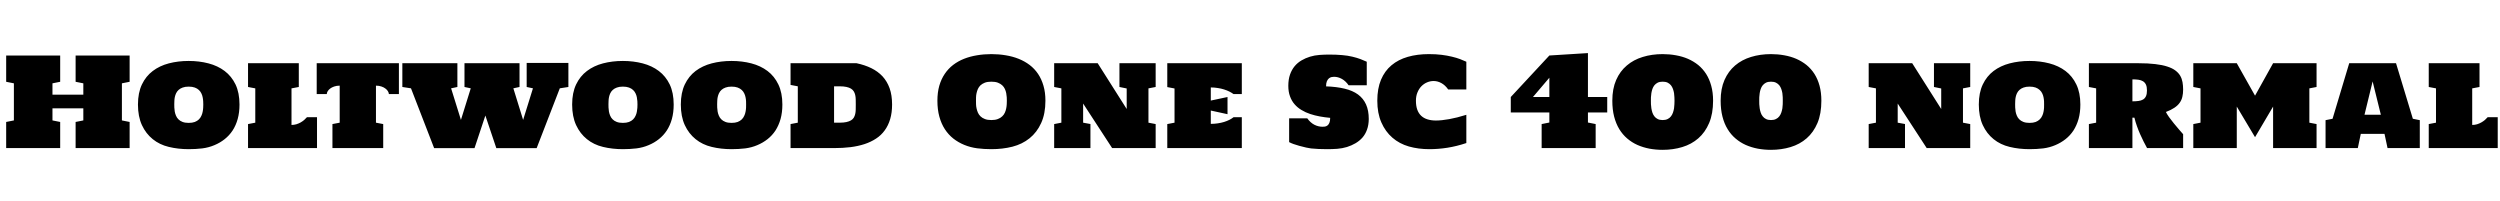 <svg xmlns="http://www.w3.org/2000/svg" xmlns:xlink="http://www.w3.org/1999/xlink" width="486.023" height="39.059"><path fill="black" d="M1.20 15.90L1.20 10.79L11.70 10.79L11.70 15.90L10.20 16.20L10.20 18.41L16.20 18.41L16.20 16.20L14.70 15.90L14.70 10.79L25.20 10.79L25.20 15.90L23.70 16.20L23.70 23.41L25.20 23.71L25.20 28.79L14.70 28.79L14.70 23.71L16.20 23.41L16.20 21.06L10.20 21.06L10.20 23.41L11.70 23.71L11.70 28.79L1.20 28.79L1.20 23.71L2.70 23.41L2.70 16.20L1.20 15.90ZM36.68 29.00L36.68 29.00Q34.62 29.00 32.82 28.56Q31.02 28.13 29.69 27.05Q28.36 25.98 27.59 24.32Q26.82 22.65 26.82 20.32L26.82 20.32Q26.82 18.04 27.59 16.42Q28.36 14.81 29.70 13.80Q31.03 12.79 32.82 12.32Q34.62 11.85 36.68 11.85L36.68 11.85Q38.73 11.85 40.53 12.32Q42.33 12.79 43.67 13.80Q45.01 14.81 45.79 16.42Q46.56 18.04 46.56 20.32L46.56 20.32Q46.56 21.87 46.21 23.13Q45.86 24.39 45.22 25.37Q44.58 26.34 43.68 27.05Q42.79 27.76 41.68 28.22Q40.58 28.69 39.32 28.85Q38.05 29.00 36.68 29.00ZM36.68 16.84L36.68 16.84Q35.99 16.84 35.51 17.02Q35.04 17.19 34.73 17.47Q34.42 17.75 34.24 18.12Q34.07 18.48 33.99 18.86Q33.91 19.24 33.90 19.61Q33.88 19.98 33.88 20.26L33.88 20.26Q33.88 20.53 33.89 20.90Q33.90 21.27 33.97 21.67Q34.04 22.08 34.21 22.48Q34.37 22.88 34.68 23.19Q34.99 23.51 35.48 23.70Q35.96 23.89 36.68 23.89L36.68 23.89Q37.38 23.89 37.87 23.71Q38.36 23.52 38.67 23.21Q38.98 22.90 39.15 22.51Q39.33 22.13 39.40 21.73Q39.48 21.34 39.50 20.96Q39.52 20.59 39.52 20.32L39.52 20.32Q39.52 20.04 39.50 19.67Q39.48 19.30 39.40 18.91Q39.33 18.53 39.15 18.16Q38.98 17.79 38.67 17.50Q38.36 17.20 37.87 17.02Q37.38 16.84 36.68 16.84ZM56.67 17.18L56.67 24.29Q57.16 24.29 57.61 24.16Q58.05 24.02 58.44 23.81Q58.82 23.59 59.13 23.33Q59.44 23.06 59.67 22.79L59.67 22.79L61.63 22.79L61.63 28.79L48.22 28.79L48.22 24.12L49.63 23.85L49.63 17.18L48.22 16.91L48.22 12.29L58.09 12.29L58.09 16.91L56.67 17.18ZM66.04 23.85L66.04 16.65Q65.43 16.65 64.96 16.82Q64.49 16.98 64.17 17.23Q63.86 17.47 63.69 17.76Q63.53 18.05 63.53 18.29L63.53 18.29L61.57 18.29L61.57 12.29L77.55 12.29L77.55 18.29L75.60 18.29Q75.60 18.05 75.43 17.76Q75.27 17.47 74.95 17.23Q74.64 16.98 74.17 16.82Q73.70 16.65 73.09 16.65L73.09 16.65L73.09 23.85L74.50 24.12L74.50 28.79L64.63 28.79L64.63 24.12L66.04 23.85ZM92.25 28.80L84.40 28.80L79.90 17.17L78.22 16.91L78.22 12.29L88.92 12.29L88.92 16.91L87.70 17.17L89.61 23.31L91.52 17.17L90.30 16.91L90.30 12.29L101.00 12.29L101.00 16.91L99.80 17.17L101.70 23.31L103.61 17.17L102.39 16.91L102.39 12.23L110.50 12.23L110.50 16.91L108.83 17.17L104.33 28.80L96.49 28.80L94.36 22.46L92.25 28.80ZM121.09 29.00L121.09 29.00Q119.03 29.00 117.23 28.56Q115.43 28.13 114.10 27.05Q112.77 25.98 112.00 24.32Q111.23 22.65 111.23 20.32L111.23 20.32Q111.23 18.04 112.00 16.42Q112.77 14.81 114.11 13.80Q115.44 12.79 117.23 12.32Q119.03 11.85 121.09 11.85L121.09 11.85Q123.14 11.85 124.94 12.32Q126.74 12.79 128.08 13.80Q129.42 14.81 130.20 16.42Q130.97 18.04 130.97 20.32L130.97 20.32Q130.97 21.87 130.62 23.13Q130.27 24.39 129.63 25.37Q128.99 26.34 128.09 27.05Q127.20 27.76 126.09 28.22Q124.99 28.69 123.73 28.85Q122.46 29.00 121.09 29.00ZM121.09 16.84L121.09 16.84Q120.40 16.84 119.92 17.02Q119.45 17.19 119.14 17.47Q118.83 17.75 118.65 18.12Q118.48 18.48 118.40 18.86Q118.32 19.24 118.31 19.61Q118.29 19.98 118.29 20.26L118.29 20.26Q118.29 20.53 118.30 20.90Q118.31 21.27 118.38 21.67Q118.45 22.08 118.62 22.48Q118.78 22.88 119.09 23.19Q119.40 23.51 119.89 23.70Q120.38 23.89 121.09 23.89L121.09 23.89Q121.79 23.89 122.28 23.71Q122.77 23.52 123.08 23.21Q123.39 22.90 123.56 22.51Q123.74 22.13 123.81 21.73Q123.89 21.34 123.91 20.96Q123.93 20.59 123.93 20.32L123.93 20.32Q123.93 20.04 123.91 19.67Q123.89 19.30 123.81 18.91Q123.74 18.53 123.56 18.16Q123.39 17.79 123.08 17.50Q122.77 17.20 122.28 17.02Q121.79 16.84 121.09 16.84ZM142.22 29.00L142.22 29.00Q140.16 29.00 138.36 28.56Q136.56 28.13 135.23 27.05Q133.90 25.98 133.13 24.32Q132.36 22.65 132.36 20.32L132.36 20.32Q132.36 18.04 133.13 16.42Q133.90 14.81 135.23 13.80Q136.57 12.79 138.36 12.32Q140.16 11.85 142.22 11.85L142.22 11.85Q144.27 11.85 146.07 12.32Q147.87 12.79 149.21 13.80Q150.55 14.81 151.32 16.42Q152.10 18.04 152.10 20.32L152.10 20.32Q152.10 21.87 151.75 23.13Q151.39 24.39 150.76 25.37Q150.12 26.34 149.22 27.05Q148.32 27.76 147.22 28.22Q146.12 28.69 144.86 28.85Q143.59 29.00 142.22 29.00ZM142.22 16.84L142.22 16.84Q141.53 16.84 141.05 17.02Q140.58 17.19 140.27 17.47Q139.96 17.75 139.78 18.12Q139.61 18.48 139.53 18.86Q139.45 19.24 139.44 19.61Q139.42 19.98 139.42 20.26L139.42 20.26Q139.42 20.53 139.43 20.90Q139.44 21.27 139.51 21.67Q139.58 22.08 139.75 22.48Q139.91 22.88 140.22 23.19Q140.53 23.51 141.02 23.70Q141.50 23.89 142.22 23.89L142.22 23.89Q142.92 23.89 143.41 23.71Q143.89 23.52 144.21 23.21Q144.52 22.90 144.69 22.51Q144.87 22.13 144.94 21.73Q145.02 21.34 145.04 20.96Q145.05 20.59 145.05 20.32L145.05 20.32Q145.05 20.04 145.04 19.67Q145.02 19.30 144.94 18.91Q144.87 18.53 144.69 18.16Q144.52 17.79 144.21 17.50Q143.89 17.20 143.41 17.02Q142.92 16.84 142.22 16.84ZM153.69 12.29L166.52 12.29Q168.12 12.63 169.39 13.25Q170.67 13.88 171.57 14.84Q172.46 15.81 172.95 17.16Q173.43 18.52 173.43 20.32L173.43 20.32Q173.43 21.90 173.06 23.15Q172.69 24.40 172.00 25.34Q171.32 26.29 170.32 26.94Q169.32 27.60 168.08 28.01Q166.83 28.42 165.33 28.61Q163.84 28.79 162.15 28.79L162.15 28.79L153.69 28.79L153.69 24.12L155.10 23.85L155.10 16.78L153.69 16.51L153.69 12.29ZM162.15 23.85L163.23 23.85Q164.02 23.85 164.55 23.73Q165.09 23.61 165.44 23.40Q165.79 23.19 165.98 22.88Q166.17 22.56 166.26 22.17Q166.35 21.79 166.36 21.32Q166.37 20.85 166.37 20.32L166.37 20.32Q166.37 19.79 166.36 19.32Q166.35 18.86 166.26 18.46Q166.17 18.07 165.98 17.76Q165.79 17.45 165.44 17.23Q165.09 17.02 164.55 16.90Q164.02 16.78 163.23 16.78L163.23 16.78L162.15 16.78L162.15 23.85ZM192.73 29.00L192.73 29.00Q191.30 29.00 189.97 28.83Q188.64 28.65 187.47 28.17Q186.30 27.69 185.34 26.94Q184.38 26.18 183.69 25.12Q183 24.06 182.62 22.68Q182.24 21.30 182.24 19.58L182.24 19.58Q182.24 17.96 182.61 16.66Q182.99 15.36 183.67 14.36Q184.35 13.35 185.30 12.62Q186.26 11.89 187.42 11.43Q188.59 10.97 189.93 10.75Q191.27 10.52 192.73 10.52L192.73 10.52Q194.18 10.52 195.53 10.75Q196.88 10.97 198.05 11.44Q199.22 11.91 200.17 12.63Q201.13 13.36 201.81 14.37Q202.49 15.38 202.86 16.67Q203.24 17.96 203.24 19.58L203.24 19.58Q203.24 22.11 202.41 23.92Q201.59 25.73 200.16 26.88Q198.73 28.03 196.82 28.52Q194.91 29.00 192.73 29.00ZM192.73 15.88L192.73 15.88Q191.98 15.88 191.47 16.07Q190.96 16.27 190.62 16.58Q190.29 16.90 190.11 17.30Q189.94 17.70 189.85 18.11Q189.76 18.52 189.75 18.90Q189.74 19.29 189.74 19.58L189.74 19.58Q189.74 19.88 189.75 20.26Q189.76 20.65 189.85 21.06Q189.94 21.48 190.11 21.89Q190.29 22.30 190.62 22.62Q190.96 22.95 191.47 23.14Q191.98 23.34 192.73 23.34L192.73 23.34Q193.48 23.34 193.99 23.14Q194.50 22.95 194.84 22.62Q195.18 22.30 195.36 21.89Q195.54 21.48 195.62 21.06Q195.70 20.65 195.72 20.26Q195.74 19.88 195.74 19.58L195.74 19.58Q195.74 19.29 195.72 18.90Q195.70 18.52 195.62 18.11Q195.54 17.70 195.36 17.30Q195.18 16.90 194.84 16.58Q194.50 16.27 193.99 16.07Q193.48 15.88 192.73 15.88ZM216.21 28.79L210.57 20.13L210.57 23.85L211.99 24.11L211.99 28.79L204.94 28.79L204.94 24.12L206.34 23.85L206.34 17.18L204.94 16.91L204.94 12.29L213.40 12.29L219.04 21.19L219.04 17.20L217.63 16.91L217.63 12.29L224.67 12.29L224.67 16.91L223.27 17.18L223.27 23.85L224.67 24.12L224.67 28.79L216.21 28.79ZM235.39 17.00L235.39 19.55L238.64 18.86L238.64 22.20L235.39 21.49L235.39 24.08Q236.10 24.08 236.75 23.98Q237.41 23.88 237.97 23.71Q238.54 23.53 239.00 23.30Q239.47 23.06 239.81 22.79L239.81 22.79L241.42 22.79L241.42 28.79L226.93 28.79L226.93 24.12L228.34 23.85L228.34 17.20L226.93 16.93L226.93 12.29L241.42 12.29L241.42 18.29L239.81 18.29Q239.47 18.04 239.00 17.80Q238.54 17.57 237.97 17.39Q237.41 17.21 236.75 17.11Q236.10 17.00 235.39 17.00L235.39 17.00ZM266.10 23.14L266.10 23.14Q266.09 24.30 265.76 25.20Q265.44 26.10 264.87 26.75Q264.29 27.40 263.52 27.85Q262.75 28.30 261.86 28.58Q260.96 28.85 259.99 28.93Q259.01 29.00 258.02 29.00L258.02 29.00Q256.24 29.00 254.89 28.86L254.89 28.86Q254.12 28.77 252.59 28.35L252.59 28.35Q251.33 28.01 250.62 27.63L250.62 27.63L250.62 23.00L254.14 23.00Q254.75 23.85 255.52 24.25Q256.29 24.64 257.10 24.64L257.10 24.64Q257.31 24.64 257.57 24.61Q257.82 24.57 258.05 24.41Q258.28 24.25 258.44 23.89Q258.60 23.54 258.60 22.91L258.60 22.91Q257.59 22.82 256.60 22.64Q255.61 22.46 254.71 22.16Q253.80 21.86 253.03 21.39Q252.25 20.93 251.68 20.27Q251.11 19.62 250.79 18.73Q250.46 17.85 250.46 16.69L250.46 16.69Q250.46 15.45 250.79 14.50Q251.12 13.56 251.69 12.87Q252.26 12.19 253.03 11.74Q253.79 11.29 254.68 11.02Q255.56 10.75 256.52 10.68Q257.47 10.61 258.42 10.61L258.42 10.61Q259.80 10.61 260.91 10.71Q262.02 10.80 262.91 11.02Q263.80 11.23 264.49 11.49Q265.17 11.75 265.71 12L265.71 12L265.71 16.57L262.18 16.57Q261.59 15.73 260.85 15.33Q260.12 14.93 259.35 14.93L259.35 14.93Q259.14 14.93 258.87 14.98Q258.60 15.04 258.36 15.23Q258.13 15.42 257.96 15.79Q257.80 16.16 257.80 16.79L257.80 16.79Q259.85 16.86 261.41 17.24Q262.97 17.61 264.01 18.37Q265.04 19.13 265.57 20.30Q266.10 21.48 266.10 23.14ZM275.27 19.58L275.27 19.58Q275.27 20.59 275.53 21.32Q275.79 22.04 276.29 22.51Q276.79 22.98 277.51 23.20Q278.23 23.43 279.15 23.43L279.15 23.43Q280.25 23.43 281.75 23.16Q283.25 22.89 285.07 22.32L285.07 22.32L285.07 27.81Q283.18 28.44 281.40 28.72Q279.61 29.00 277.88 29.00L277.88 29.00Q275.75 29.00 273.91 28.48Q272.06 27.95 270.70 26.77Q269.33 25.59 268.55 23.80Q267.76 22.01 267.76 19.58L267.76 19.58Q267.76 17.21 268.48 15.50Q269.20 13.79 270.52 12.69Q271.84 11.58 273.69 11.05Q275.53 10.52 277.78 10.52L277.78 10.52Q279.16 10.52 280.27 10.66Q281.38 10.80 282.27 11.02Q283.16 11.23 283.85 11.49Q284.53 11.75 285.07 12L285.07 12L285.07 17.39L281.54 17.39Q280.95 16.55 280.21 16.15Q279.48 15.75 278.71 15.75L278.71 15.75Q278.05 15.75 277.44 16.01Q276.82 16.27 276.34 16.76Q275.86 17.25 275.57 17.96Q275.27 18.67 275.27 19.58ZM293.71 21.86L293.71 18.86L301.21 10.79L308.71 10.32L308.71 18.86L312.46 18.86L312.46 21.86L308.71 21.86L308.71 23.82L310.21 24.12L310.21 28.79L299.71 28.79L299.71 24.12L301.21 23.82L301.21 21.86L293.71 21.86ZM301.21 15.11L298.02 18.86L301.21 18.86L301.21 15.11ZM323.24 29.13L323.24 29.13Q321.90 29.13 320.66 28.90Q319.42 28.66 318.33 28.18Q317.24 27.69 316.34 26.92Q315.45 26.16 314.80 25.10Q314.16 24.04 313.80 22.66Q313.45 21.29 313.45 19.58L313.45 19.58Q313.45 17.25 314.20 15.54Q314.95 13.84 316.27 12.73Q317.58 11.61 319.37 11.07Q321.15 10.52 323.24 10.52L323.24 10.52Q324.57 10.52 325.82 10.75Q327.07 10.97 328.16 11.44Q329.25 11.92 330.15 12.64Q331.04 13.37 331.69 14.38Q332.33 15.39 332.68 16.68Q333.04 17.98 333.04 19.58L333.04 19.58Q333.04 22.11 332.27 23.92Q331.50 25.73 330.17 26.89Q328.84 28.05 327.05 28.59Q325.27 29.13 323.24 29.13ZM323.24 15.88L323.24 15.88Q322.66 15.88 322.27 16.07Q321.88 16.27 321.63 16.58Q321.38 16.90 321.24 17.30Q321.11 17.70 321.04 18.11Q320.98 18.52 320.96 18.90Q320.95 19.29 320.95 19.58L320.95 19.58Q320.95 19.88 320.96 20.26Q320.98 20.65 321.04 21.06Q321.11 21.48 321.24 21.89Q321.38 22.30 321.63 22.62Q321.88 22.95 322.27 23.14Q322.66 23.34 323.24 23.34L323.24 23.34Q323.81 23.34 324.21 23.14Q324.60 22.95 324.85 22.62Q325.10 22.30 325.24 21.89Q325.38 21.48 325.45 21.06Q325.51 20.65 325.52 20.26Q325.54 19.88 325.54 19.58L325.54 19.58Q325.54 19.29 325.52 18.90Q325.51 18.52 325.45 18.11Q325.38 17.70 325.24 17.30Q325.10 16.90 324.85 16.58Q324.60 16.27 324.21 16.07Q323.81 15.88 323.24 15.88ZM344.30 29.13L344.30 29.13Q342.96 29.13 341.72 28.90Q340.48 28.66 339.39 28.18Q338.30 27.69 337.40 26.92Q336.50 26.16 335.86 25.10Q335.21 24.04 334.86 22.66Q334.51 21.29 334.51 19.58L334.51 19.58Q334.51 17.25 335.26 15.54Q336.01 13.84 337.32 12.73Q338.64 11.61 340.42 11.07Q342.21 10.52 344.30 10.52L344.30 10.52Q345.63 10.52 346.88 10.75Q348.13 10.97 349.22 11.44Q350.31 11.92 351.21 12.64Q352.10 13.37 352.75 14.38Q353.39 15.39 353.74 16.68Q354.09 17.98 354.09 19.58L354.09 19.58Q354.09 22.11 353.33 23.92Q352.56 25.73 351.23 26.89Q349.90 28.05 348.11 28.59Q346.32 29.13 344.30 29.13ZM344.30 15.88L344.30 15.88Q343.72 15.88 343.33 16.07Q342.94 16.27 342.69 16.58Q342.43 16.90 342.30 17.30Q342.16 17.70 342.10 18.11Q342.04 18.52 342.02 18.90Q342.01 19.29 342.01 19.58L342.01 19.58Q342.01 19.88 342.02 20.26Q342.04 20.65 342.10 21.06Q342.16 21.48 342.30 21.89Q342.43 22.30 342.69 22.62Q342.94 22.95 343.33 23.14Q343.72 23.34 344.30 23.34L344.30 23.34Q344.87 23.34 345.26 23.14Q345.66 22.95 345.91 22.62Q346.16 22.30 346.30 21.89Q346.44 21.48 346.51 21.06Q346.57 20.65 346.58 20.26Q346.59 19.88 346.59 19.58L346.59 19.58Q346.59 19.29 346.58 18.90Q346.57 18.52 346.51 18.11Q346.44 17.70 346.30 17.30Q346.16 16.90 345.91 16.58Q345.66 16.27 345.26 16.07Q344.87 15.88 344.30 15.88ZM374.57 28.79L368.93 20.13L368.93 23.85L370.35 24.11L370.35 28.79L363.29 28.79L363.29 24.12L364.70 23.85L364.70 17.18L363.29 16.91L363.29 12.29L371.75 12.29L377.39 21.19L377.39 17.20L375.98 16.91L375.98 12.29L383.03 12.29L383.03 16.91L381.62 17.18L381.62 23.85L383.03 24.12L383.03 28.79L374.57 28.79ZM394.56 29.00L394.56 29.00Q392.50 29.00 390.70 28.56Q388.90 28.13 387.57 27.05Q386.24 25.98 385.47 24.32Q384.70 22.65 384.70 20.32L384.70 20.32Q384.70 18.04 385.47 16.42Q386.24 14.81 387.57 13.80Q388.91 12.79 390.70 12.32Q392.50 11.85 394.56 11.85L394.56 11.85Q396.61 11.85 398.41 12.32Q400.21 12.79 401.55 13.80Q402.89 14.81 403.66 16.42Q404.44 18.04 404.44 20.32L404.44 20.32Q404.44 21.87 404.09 23.13Q403.73 24.39 403.10 25.37Q402.46 26.34 401.56 27.05Q400.66 27.76 399.56 28.22Q398.46 28.69 397.20 28.85Q395.93 29.00 394.56 29.00ZM394.56 16.84L394.56 16.84Q393.87 16.84 393.39 17.02Q392.92 17.19 392.61 17.47Q392.30 17.75 392.12 18.12Q391.95 18.48 391.87 18.86Q391.79 19.24 391.78 19.61Q391.76 19.98 391.76 20.26L391.76 20.26Q391.76 20.53 391.77 20.90Q391.78 21.27 391.85 21.67Q391.92 22.08 392.09 22.48Q392.25 22.88 392.56 23.19Q392.87 23.51 393.36 23.70Q393.84 23.89 394.56 23.89L394.56 23.89Q395.26 23.89 395.75 23.71Q396.23 23.52 396.54 23.21Q396.86 22.90 397.03 22.51Q397.21 22.13 397.28 21.73Q397.36 21.34 397.38 20.96Q397.39 20.59 397.39 20.32L397.39 20.32Q397.39 20.04 397.38 19.67Q397.36 19.30 397.28 18.91Q397.21 18.53 397.03 18.16Q396.86 17.79 396.54 17.50Q396.23 17.20 395.75 17.02Q395.26 16.84 394.56 16.84ZM424.42 26.09L424.42 28.79L417.41 28.79Q417.08 28.18 416.73 27.50Q416.38 26.81 416.05 26.06Q415.72 25.31 415.44 24.52Q415.15 23.72 414.95 22.88L414.95 22.88L414.56 22.88L414.56 28.79L406.10 28.79L406.10 24.12L407.51 23.85L407.51 17.18L406.10 16.91L406.10 12.29L415.70 12.29Q417.61 12.29 419.00 12.46Q420.39 12.62 421.35 12.94Q422.32 13.25 422.92 13.71Q423.52 14.16 423.85 14.72Q424.18 15.29 424.30 15.97Q424.42 16.65 424.42 17.41L424.42 17.41Q424.42 18.19 424.27 18.82Q424.13 19.45 423.75 19.98Q423.38 20.51 422.72 20.95Q422.07 21.39 421.07 21.77L421.07 21.77Q421.28 22.20 421.69 22.78Q422.11 23.36 422.60 23.96Q423.09 24.56 423.58 25.13Q424.07 25.69 424.42 26.09L424.42 26.09ZM414.56 15.43L414.56 19.70Q415.21 19.70 415.73 19.63Q416.25 19.57 416.62 19.35Q416.99 19.14 417.19 18.71Q417.39 18.29 417.39 17.58L417.39 17.58Q417.39 16.88 417.19 16.45Q416.99 16.03 416.62 15.80Q416.25 15.57 415.73 15.50Q415.21 15.43 414.56 15.43L414.56 15.43ZM438.40 26.67L434.85 20.72L434.85 28.79L426.40 28.79L426.40 24.12L427.80 23.85L427.80 17.18L426.40 16.91L426.40 12.29L434.85 12.29L438.40 18.60L441.91 12.29L450.36 12.29L450.36 16.91L448.96 17.18L448.96 23.85L450.36 24.12L450.36 28.79L441.91 28.79L441.91 20.72L438.40 26.67ZM470.43 28.79L464.16 28.79L463.57 26.02L458.96 26.02L458.38 28.79L452.11 28.79L452.11 23.36L453.47 23.09L456.71 12.29L465.81 12.29L469.08 23.09L470.43 23.36L470.43 28.79ZM461.26 15.83L459.68 22.31L462.86 22.31L461.26 15.83ZM480.62 17.18L480.62 24.29Q481.11 24.29 481.56 24.16Q482.00 24.02 482.38 23.81Q482.77 23.59 483.08 23.33Q483.39 23.06 483.62 22.79L483.62 22.79L485.58 22.79L485.58 28.79L472.17 28.79L472.17 24.12L473.58 23.85L473.58 17.18L472.17 16.91L472.17 12.29L482.04 12.29L482.04 16.91L480.62 17.18Z"/></svg>